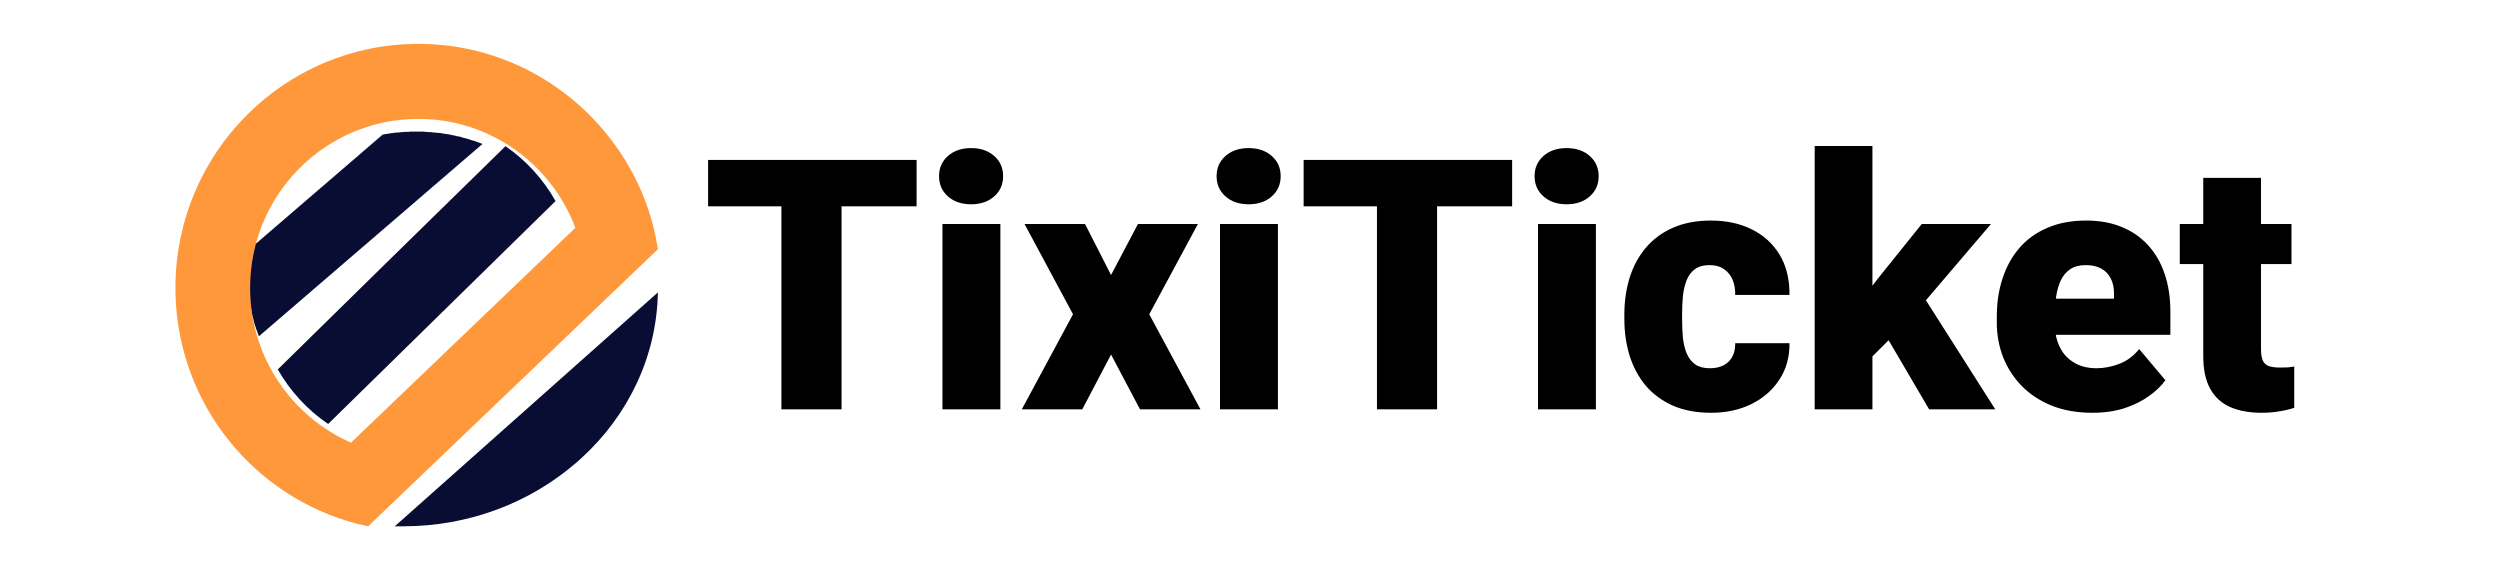 <svg width="171" height="40" viewBox="0 0 171 40" fill="none" xmlns="http://www.w3.org/2000/svg">
<g clip-path="url(#clip0_1_358)">
<path d="M57.562 10.938V28H53.449V10.938H57.562ZM62.695 10.938V14.113H48.434V10.938H62.695ZM68.426 15.32V28H64.465V15.32H68.426ZM64.231 12.051C64.231 11.488 64.434 11.027 64.84 10.668C65.246 10.309 65.773 10.129 66.422 10.129C67.07 10.129 67.598 10.309 68.004 10.668C68.41 11.027 68.613 11.488 68.613 12.051C68.613 12.613 68.41 13.074 68.004 13.434C67.598 13.793 67.07 13.973 66.422 13.973C65.773 13.973 65.246 13.793 64.84 13.434C64.434 13.074 64.231 12.613 64.231 12.051ZM74.215 15.32L75.996 18.812L77.836 15.32H81.938L78.609 21.496L82.113 28H77.977L75.996 24.25L74.027 28H69.891L73.394 21.496L70.078 15.32H74.215ZM87.41 15.32V28H83.449V15.32H87.41ZM83.215 12.051C83.215 11.488 83.418 11.027 83.824 10.668C84.231 10.309 84.758 10.129 85.406 10.129C86.055 10.129 86.582 10.309 86.988 10.668C87.394 11.027 87.598 11.488 87.598 12.051C87.598 12.613 87.394 13.074 86.988 13.434C86.582 13.793 86.055 13.973 85.406 13.973C84.758 13.973 84.231 13.793 83.824 13.434C83.418 13.074 83.215 12.613 83.215 12.051ZM98.297 10.938V28H94.184V10.938H98.297ZM103.43 10.938V14.113H89.168V10.938H103.43ZM109.16 15.32V28H105.199V15.32H109.16ZM104.965 12.051C104.965 11.488 105.168 11.027 105.574 10.668C105.98 10.309 106.508 10.129 107.156 10.129C107.805 10.129 108.332 10.309 108.738 10.668C109.145 11.027 109.348 11.488 109.348 12.051C109.348 12.613 109.145 13.074 108.738 13.434C108.332 13.793 107.805 13.973 107.156 13.973C106.508 13.973 105.98 13.793 105.574 13.434C105.168 13.074 104.965 12.613 104.965 12.051ZM116.953 25.188C117.32 25.188 117.633 25.121 117.891 24.988C118.156 24.848 118.355 24.652 118.488 24.402C118.629 24.145 118.695 23.836 118.688 23.477H122.402C122.41 24.43 122.176 25.266 121.699 25.984C121.23 26.695 120.59 27.25 119.777 27.648C118.973 28.039 118.062 28.234 117.047 28.234C116.055 28.234 115.188 28.074 114.445 27.754C113.703 27.426 113.082 26.973 112.582 26.395C112.09 25.809 111.719 25.125 111.469 24.344C111.227 23.562 111.105 22.715 111.105 21.801V21.531C111.105 20.617 111.227 19.77 111.469 18.988C111.719 18.199 112.09 17.516 112.582 16.938C113.082 16.352 113.699 15.898 114.434 15.578C115.176 15.25 116.039 15.086 117.023 15.086C118.078 15.086 119.008 15.285 119.812 15.684C120.625 16.082 121.262 16.66 121.723 17.418C122.184 18.176 122.41 19.094 122.402 20.172H118.688C118.695 19.789 118.637 19.445 118.512 19.141C118.387 18.836 118.191 18.594 117.926 18.414C117.668 18.227 117.336 18.133 116.93 18.133C116.523 18.133 116.195 18.223 115.945 18.402C115.695 18.582 115.504 18.832 115.371 19.152C115.246 19.465 115.16 19.824 115.113 20.23C115.074 20.637 115.055 21.07 115.055 21.531V21.801C115.055 22.27 115.074 22.711 115.113 23.125C115.16 23.531 115.25 23.891 115.383 24.203C115.516 24.508 115.707 24.75 115.957 24.93C116.207 25.102 116.539 25.188 116.953 25.188ZM128.074 9.988V28H124.125V9.988H128.074ZM136.184 15.32L130.676 21.777L127.793 24.66L126.07 22.152L128.473 19.023L131.449 15.32H136.184ZM131.953 28L128.566 22.223L131.484 20.148L136.477 28H131.953ZM143.121 28.234C142.09 28.234 141.168 28.074 140.355 27.754C139.543 27.426 138.855 26.977 138.293 26.406C137.738 25.836 137.312 25.18 137.016 24.438C136.727 23.695 136.582 22.91 136.582 22.082V21.637C136.582 20.707 136.711 19.848 136.969 19.059C137.227 18.262 137.609 17.566 138.117 16.973C138.625 16.379 139.262 15.918 140.027 15.59C140.793 15.254 141.684 15.086 142.699 15.086C143.598 15.086 144.402 15.23 145.113 15.52C145.824 15.809 146.426 16.223 146.918 16.762C147.418 17.301 147.797 17.953 148.055 18.719C148.32 19.484 148.453 20.344 148.453 21.297V22.902H138.094V20.43H144.598V20.125C144.605 19.703 144.531 19.344 144.375 19.047C144.227 18.75 144.008 18.523 143.719 18.367C143.43 18.211 143.078 18.133 142.664 18.133C142.234 18.133 141.879 18.227 141.598 18.414C141.324 18.602 141.109 18.859 140.953 19.188C140.805 19.508 140.699 19.879 140.637 20.301C140.574 20.723 140.543 21.168 140.543 21.637V22.082C140.543 22.551 140.605 22.977 140.73 23.359C140.863 23.742 141.051 24.07 141.293 24.344C141.543 24.609 141.84 24.816 142.184 24.965C142.535 25.113 142.934 25.188 143.379 25.188C143.918 25.188 144.449 25.086 144.973 24.883C145.496 24.68 145.945 24.344 146.32 23.875L148.113 26.008C147.855 26.375 147.488 26.73 147.012 27.074C146.543 27.418 145.98 27.699 145.324 27.918C144.668 28.129 143.934 28.234 143.121 28.234ZM156.738 15.32V18.062H149.098V15.32H156.738ZM150.703 12.168H154.652V23.863C154.652 24.199 154.691 24.461 154.77 24.648C154.848 24.828 154.98 24.957 155.168 25.035C155.363 25.105 155.621 25.141 155.941 25.141C156.168 25.141 156.355 25.137 156.504 25.129C156.652 25.113 156.793 25.094 156.926 25.07V27.895C156.59 28.004 156.238 28.086 155.871 28.141C155.504 28.203 155.113 28.234 154.699 28.234C153.855 28.234 153.133 28.102 152.531 27.836C151.938 27.57 151.484 27.152 151.172 26.582C150.859 26.012 150.703 25.27 150.703 24.355V12.168Z" fill="black"/>
<path fill-rule="evenodd" clip-rule="evenodd" d="M33 9.848L17.713 23C17.685 22.952 17.664 22.898 17.65 22.838C17.622 22.777 17.601 22.723 17.587 22.675V22.657C17.573 22.609 17.552 22.561 17.524 22.513V22.495C17.51 22.447 17.496 22.399 17.482 22.351L17.461 22.314C17.447 22.278 17.433 22.236 17.419 22.188C17.419 22.164 17.412 22.14 17.398 22.116C17.398 22.092 17.391 22.062 17.378 22.026C17.363 22.002 17.357 21.978 17.357 21.954C17.343 21.918 17.335 21.881 17.335 21.845C17.322 21.821 17.314 21.797 17.314 21.773C17.301 21.737 17.294 21.707 17.294 21.683C17.28 21.647 17.266 21.617 17.252 21.593C17.252 21.569 17.252 21.545 17.252 21.521C17.238 21.473 17.224 21.43 17.21 21.394C17.21 21.382 17.21 21.364 17.21 21.34C17.196 21.304 17.189 21.262 17.189 21.214C17.175 21.202 17.168 21.184 17.168 21.16C17.154 21.124 17.147 21.082 17.147 21.034C17.147 21.021 17.14 21.009 17.126 20.997C17.126 20.949 17.126 20.901 17.126 20.853C17.112 20.841 17.105 20.829 17.105 20.817C17.105 20.769 17.098 20.721 17.084 20.673V20.637C17.07 20.588 17.063 20.54 17.063 20.492V20.456C17.049 20.408 17.042 20.36 17.042 20.312V20.276C17.042 20.228 17.035 20.18 17.021 20.131V20.113C17.021 20.053 17.021 19.999 17.021 19.951V19.933C17.021 19.873 17.014 19.813 17 19.753C17 19.692 17 19.632 17 19.572C17 19.512 17 19.452 17 19.392C17 19.38 17 19.362 17 19.338C17 19.32 17 19.247 17 19.229C17 19.205 17 19.187 17 19.175V19.103C17 19.091 17 19.079 17 19.067C17 19.043 17 19.025 17 19.013V18.959V18.941V18.923L17.021 18.905V18.851V18.832C17.021 18.82 17.021 18.808 17.021 18.796V18.778V18.76V18.742C17.021 18.73 17.021 18.718 17.021 18.706V18.67V18.634V18.616L17.042 18.598V18.58V18.544V18.526C17.042 18.514 17.042 18.502 17.042 18.49V18.454V18.436V18.418L17.063 18.381V18.363C17.063 18.351 17.063 18.339 17.063 18.327V18.291V18.273V18.255V18.219L17.084 18.201C17.084 18.189 17.084 18.177 17.084 18.165V18.129V18.111V18.093V18.057L17.105 18.039V18.021V17.985V17.948V17.93L17.126 17.894V17.876V17.858C17.126 17.846 17.126 17.834 17.126 17.822V17.786L17.147 17.768V17.75V17.714V17.696V17.678C17.161 17.666 17.168 17.654 17.168 17.642V17.624V17.606V17.588V17.552H17.189V17.515C17.189 17.503 17.189 17.491 17.189 17.479L17.21 17.443V17.425V17.389L17.231 17.353V17.335C17.231 17.323 17.231 17.305 17.231 17.281V17.263L17.252 17.245V17.227V17.191C17.266 17.167 17.273 17.143 17.273 17.119L17.294 17.082V17.064V17.028L17.314 16.992C17.314 16.98 17.314 16.968 17.314 16.956V16.92L17.335 16.902V16.884V16.866L17.357 16.83V16.794L26.185 9.198C26.213 9.198 26.241 9.198 26.269 9.198L26.29 9.18C26.318 9.18 26.339 9.18 26.353 9.18L26.395 9.162C26.409 9.162 26.43 9.162 26.457 9.162H26.478C26.506 9.15 26.527 9.144 26.541 9.144H26.583C26.611 9.132 26.632 9.126 26.646 9.126H26.667C26.695 9.126 26.723 9.12 26.751 9.108H26.772C26.8 9.108 26.828 9.108 26.856 9.108L26.877 9.09C26.905 9.09 26.933 9.09 26.961 9.09C26.989 9.078 27.017 9.072 27.045 9.072H27.066C27.093 9.072 27.121 9.072 27.149 9.072H27.17C27.198 9.06 27.226 9.054 27.254 9.054H27.275C27.303 9.054 27.331 9.054 27.359 9.054C27.387 9.042 27.415 9.036 27.443 9.036H27.464C27.492 9.036 27.52 9.036 27.548 9.036H27.569C27.597 9.036 27.625 9.03 27.653 9.018C27.695 9.018 27.73 9.018 27.758 9.018C27.785 9.018 27.82 9.018 27.862 9.018C27.89 9.018 27.925 9.018 27.967 9.018C27.995 9.006 28.023 9 28.051 9C28.093 9 28.128 9 28.156 9C28.198 9 28.233 9 28.261 9C28.289 9 28.324 9 28.366 9C28.394 9 28.429 9 28.471 9C28.54 9 28.61 9 28.68 9C28.75 9 28.827 9 28.911 9C28.981 9.012 29.051 9.018 29.121 9.018C29.191 9.018 29.26 9.024 29.33 9.036H29.351C29.421 9.036 29.484 9.036 29.54 9.036L29.561 9.054C29.631 9.054 29.701 9.06 29.771 9.072H29.792C29.848 9.072 29.91 9.078 29.98 9.09H30.001C30.071 9.102 30.134 9.108 30.19 9.108L30.232 9.126C30.288 9.126 30.344 9.132 30.4 9.144L30.442 9.162C30.498 9.162 30.553 9.168 30.609 9.18C30.623 9.18 30.637 9.18 30.651 9.18C30.707 9.192 30.763 9.204 30.819 9.216C30.833 9.216 30.854 9.223 30.882 9.235C30.924 9.247 30.973 9.253 31.029 9.253C31.043 9.265 31.064 9.271 31.092 9.271C31.134 9.283 31.176 9.295 31.218 9.307C31.245 9.307 31.273 9.313 31.301 9.325C31.343 9.337 31.385 9.343 31.427 9.343C31.455 9.355 31.483 9.361 31.511 9.361C31.553 9.373 31.588 9.385 31.616 9.397C31.658 9.409 31.693 9.421 31.721 9.433C31.749 9.433 31.784 9.439 31.826 9.451C31.854 9.463 31.889 9.475 31.93 9.487C31.959 9.499 31.986 9.505 32.014 9.505C32.056 9.517 32.091 9.529 32.119 9.541C32.161 9.553 32.196 9.565 32.224 9.577C32.252 9.589 32.287 9.601 32.329 9.613C32.357 9.613 32.385 9.619 32.413 9.631C32.455 9.643 32.497 9.655 32.539 9.668C32.553 9.68 32.574 9.692 32.602 9.704C32.644 9.716 32.685 9.728 32.727 9.74C32.755 9.752 32.783 9.764 32.811 9.776C32.853 9.788 32.888 9.8 32.916 9.812C32.944 9.824 32.972 9.836 33 9.848V9.848Z" fill="#090D33"/>
<path d="M38 13.753L22.445 29C21.015 28.032 19.846 26.748 19 25.267C24.185 20.172 29.377 15.082 34.575 10C35.985 10.968 37.154 12.252 38 13.753V13.753Z" fill="#090D33"/>
<path fill-rule="evenodd" clip-rule="evenodd" d="M12 19.69C12 10.471 19.435 3 28.619 3C34.961 3 40.468 6.593 43.27 11.839C44.125 13.436 44.722 15.185 45 17.048L39.891 21.933L25.18 36C23.351 35.62 21.642 34.935 20.091 34.004C15.24 31.096 12 25.773 12 19.69V19.69ZM24.007 30.278L39.354 15.584C37.724 11.231 33.529 8.132 28.619 8.132C22.258 8.132 17.109 13.303 17.109 19.69C17.109 24.423 19.952 28.491 24.007 30.278Z" fill="#FF983A"/>
<path d="M27 36L45 20C44.916 24.436 42.933 28.445 39.78 31.323L39.362 31.694C36.251 34.367 32.116 36 27.564 36C27.369 36 27.181 36 27 36Z" fill="#090D33"/>
</g>
<defs>
<clipPath id="clip0_1_358">
<rect width="171" height="40" fill="white"/>
</clipPath>
</defs>
</svg>
